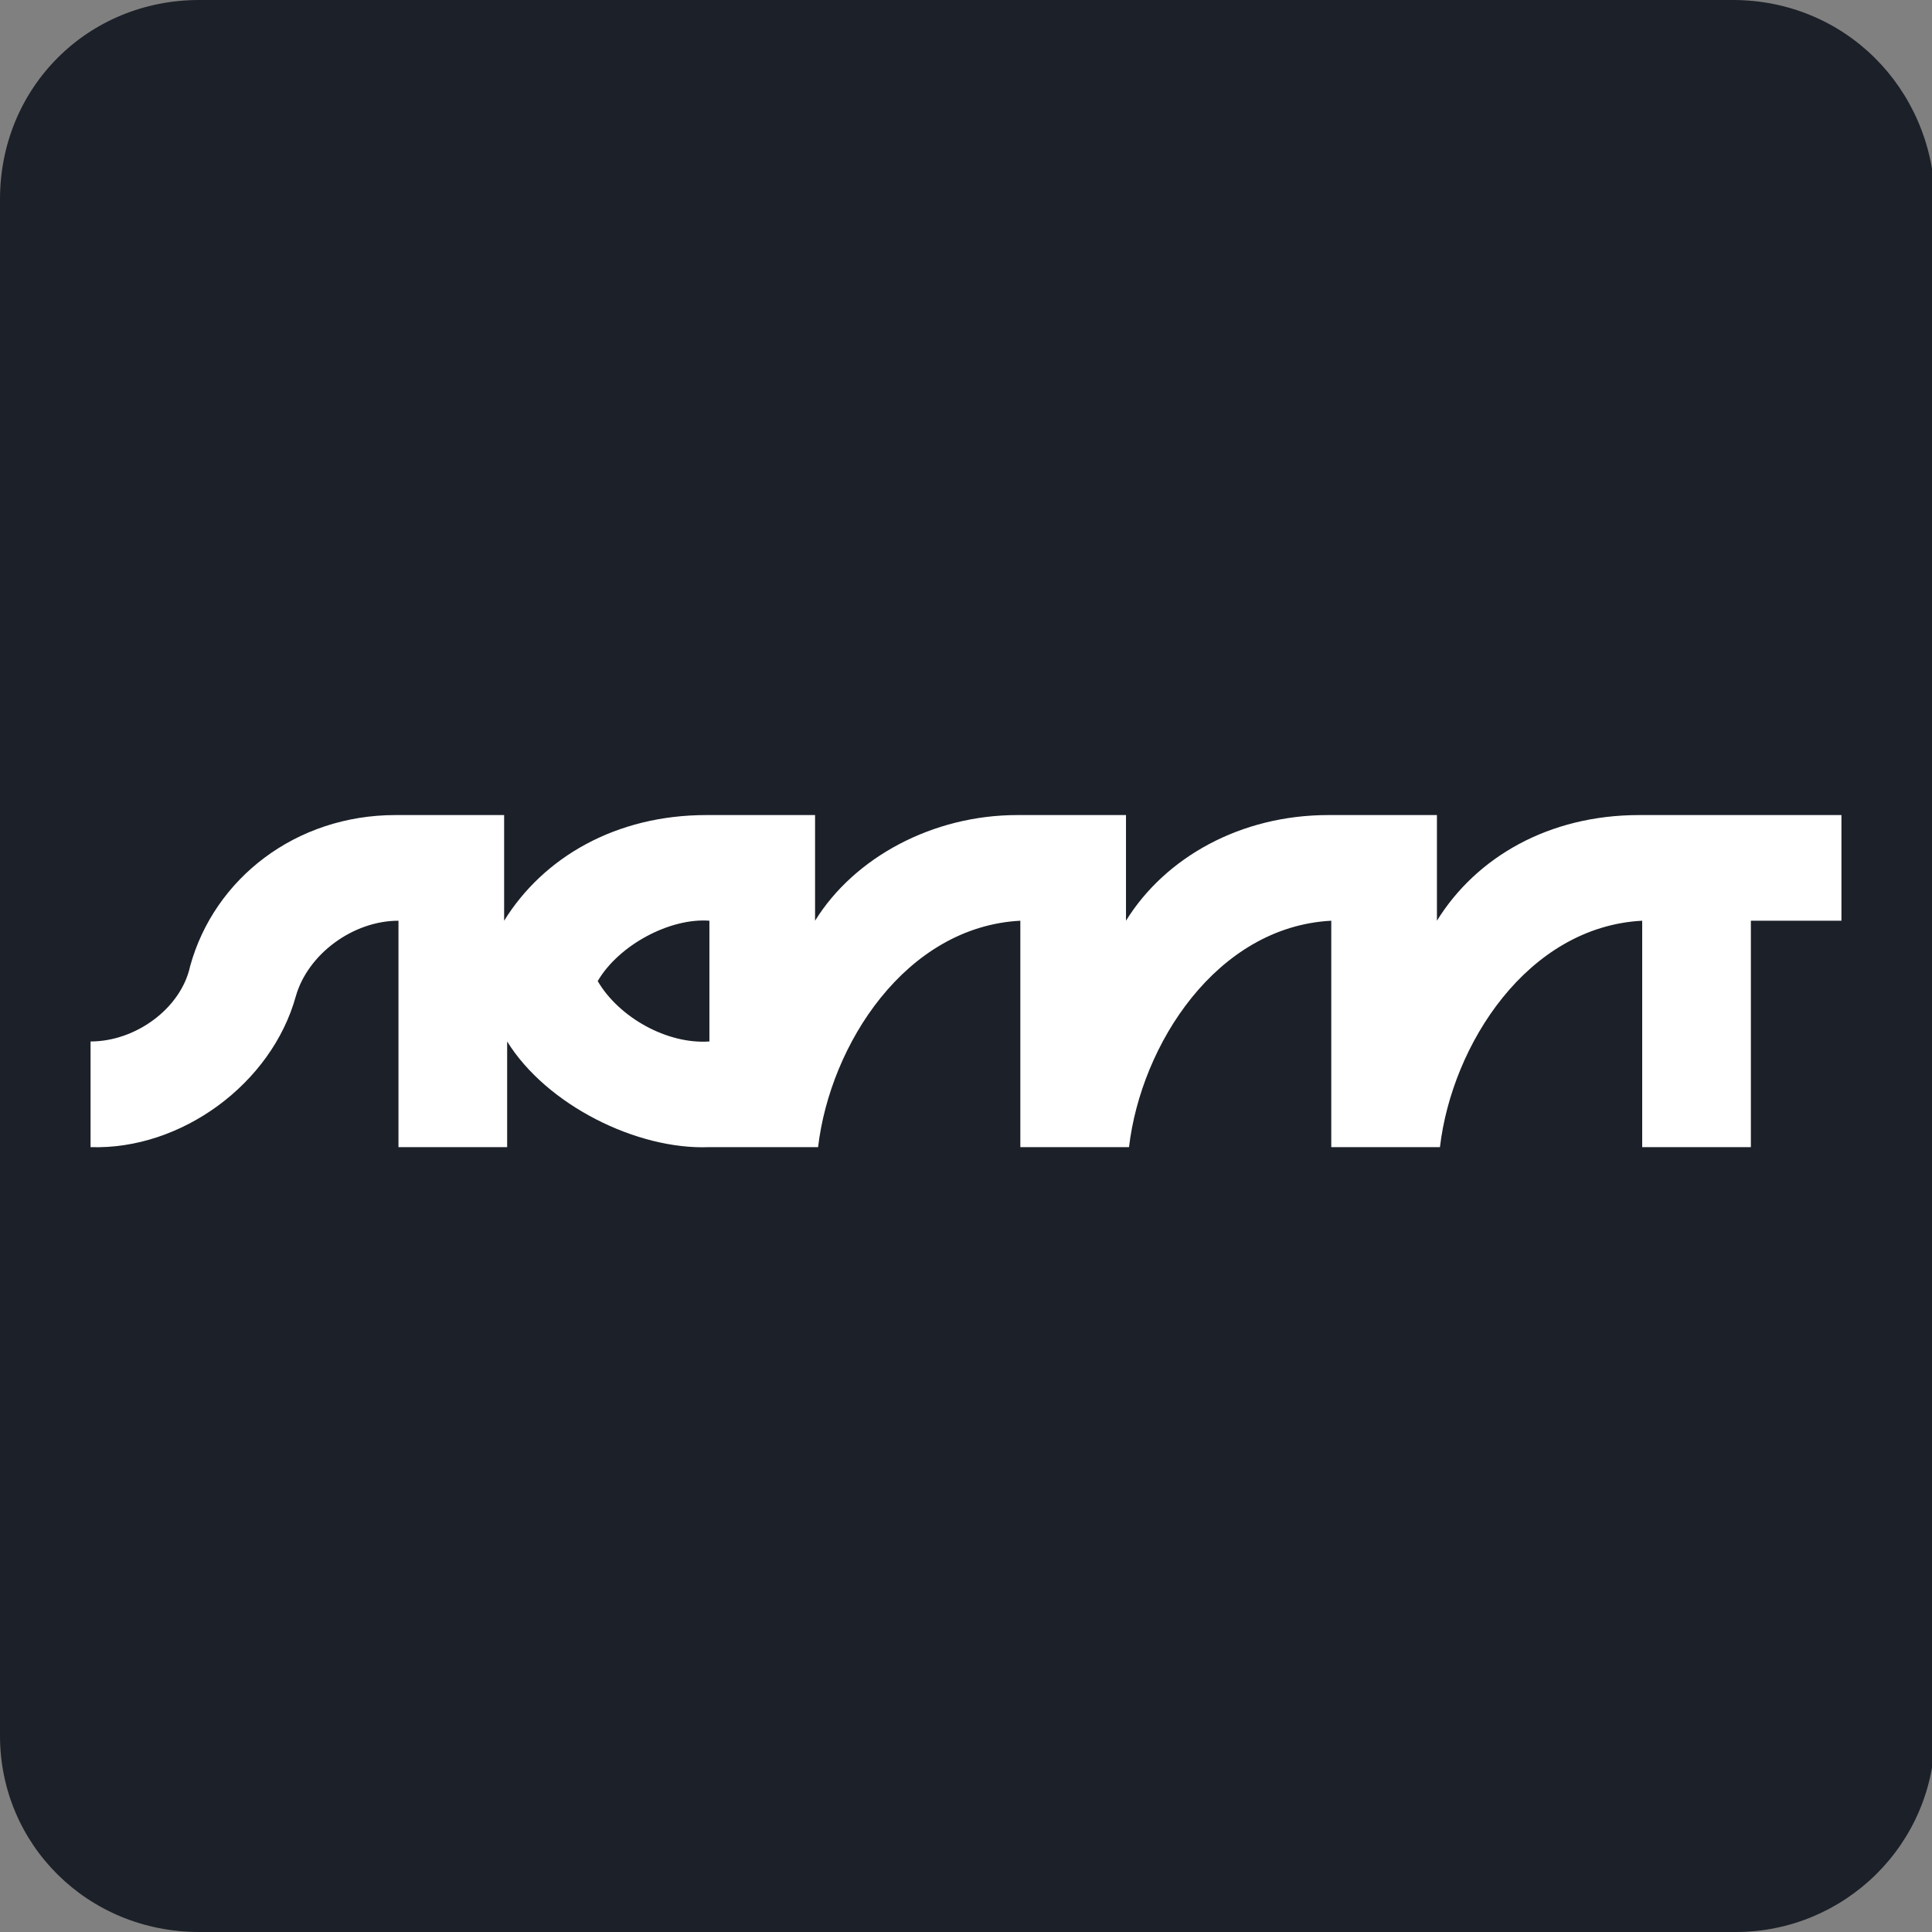 <?xml version="1.0" encoding="utf-8"?>
<!-- Generator: Adobe Illustrator 26.0.1, SVG Export Plug-In . SVG Version: 6.00 Build 0)  -->
<svg version="1.1" id="Layer_1" xmlns="http://www.w3.org/2000/svg" xmlns:xlink="http://www.w3.org/1999/xlink" x="0px" y="0px"
	 viewBox="0 0 64 64" style="enable-background:new 0 0 64 64;" xml:space="preserve">
<rect x="0" y="0" width="64" height="64" fill="#808080" stroke="none"/>
<style type="text/css">
	.st0{fill:#1C2028;}
	.st1{clip-path:url(#SVGID_00000085210590393856852110000000090340999204118195_);}
	.st2{fill:#FFFFFF;}
</style>
<path class="st0" d="M57.4,0H6.6C2.9,0,0,2.9,0,6.6v50.9C0,61.1,2.9,64,6.6,64h50.9c3.6,0,6.6-2.9,6.6-6.6V6.6C64,2.9,61.1,0,57.4,0
	z"/>
<g>
	<defs>
		<rect id="SVGID_1_" x="3" y="27" width="58" height="11"/>
	</defs>
	<clipPath id="SVGID_00000156554246915238033050000017485181490676041104_">
		<use xlink:href="#SVGID_1_"  style="overflow:visible;"/>
	</clipPath>
	<g style="clip-path:url(#SVGID_00000156554246915238033050000017485181490676041104_);">
		<path class="st2" d="M23.5,34.5c-1.4,0.1-3-0.8-3.7-2c0.7-1.2,2.4-2.1,3.7-2V34.5z M54.3,27c-3,0-5.4,1.4-6.7,3.5V27H44
			c-2.9,0-5.4,1.4-6.7,3.5V27h-3.6c-2.8,0-5.4,1.4-6.7,3.5V27h-3.6c-3,0-5.4,1.4-6.7,3.5V27h-3.6c-3.3,0-6,2.1-6.8,5
			C6,33.4,4.5,34.5,3,34.5V38c3,0.1,6-2.1,6.8-5c0.4-1.4,1.9-2.5,3.4-2.5V38h3.6v-3.5c1.3,2.1,4.3,3.6,6.7,3.5h3.6
			c0.4-3.4,2.9-7.3,6.7-7.5V38h3.6c0.4-3.4,2.9-7.3,6.7-7.5V38h3.6c0.4-3.4,2.9-7.3,6.7-7.5V38h3.6v-7.5H61V27H54.3z"/>
	</g>
</g>
</svg>
